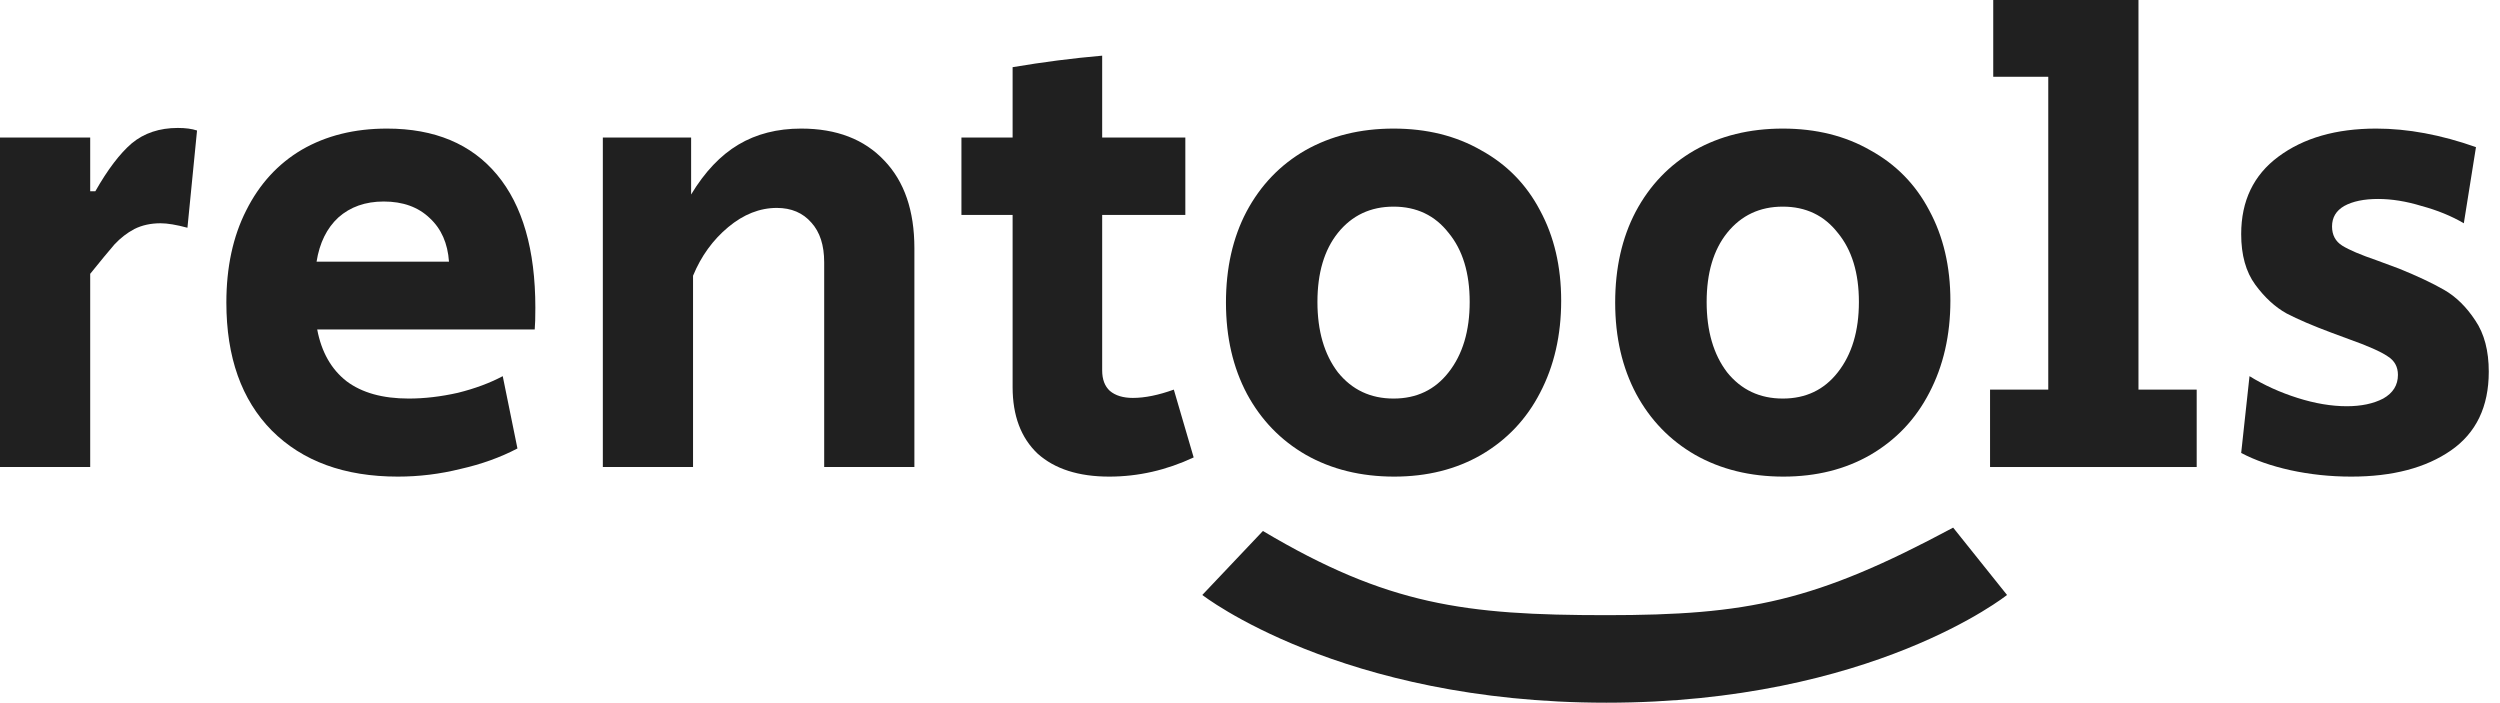 <svg width="185" height="52" viewBox="0 0 185 52" fill="none" xmlns="http://www.w3.org/2000/svg">
<path d="M0 10.178H6.675V14.155H7.054C7.969 12.545 8.868 11.362 9.752 10.604C10.667 9.847 11.804 9.468 13.161 9.468C13.729 9.468 14.202 9.531 14.581 9.658L13.871 16.853C13.05 16.632 12.387 16.522 11.883 16.522C11.157 16.522 10.51 16.664 9.942 16.948C9.405 17.232 8.916 17.611 8.474 18.084C8.064 18.558 7.464 19.283 6.675 20.262V34.559H0V10.178Z" fill="#202020"/>
<path d="M29.438 35.269C25.493 35.269 22.384 34.133 20.112 31.86C17.871 29.588 16.751 26.432 16.751 22.392C16.751 19.773 17.24 17.5 18.218 15.575C19.197 13.618 20.57 12.119 22.337 11.078C24.136 10.036 26.235 9.515 28.633 9.515C32.168 9.515 34.882 10.652 36.776 12.924C38.67 15.196 39.616 18.479 39.616 22.771C39.616 23.497 39.601 24.033 39.569 24.38H23.473C23.789 26.053 24.515 27.331 25.651 28.215C26.787 29.067 28.318 29.493 30.243 29.493C31.411 29.493 32.626 29.351 33.888 29.067C35.151 28.752 36.255 28.341 37.202 27.836L38.291 33.186C37.028 33.849 35.624 34.353 34.078 34.701C32.563 35.079 31.016 35.269 29.438 35.269ZM33.225 19.362C33.131 18.005 32.657 16.932 31.805 16.143C30.953 15.323 29.817 14.912 28.397 14.912C27.04 14.912 25.919 15.307 25.035 16.096C24.183 16.885 23.647 17.974 23.426 19.362H33.225Z" fill="#202020"/>
<path d="M44.61 10.178H51.143V14.392C52.153 12.719 53.32 11.488 54.646 10.699C55.971 9.91 57.518 9.515 59.285 9.515C61.905 9.515 63.956 10.305 65.44 11.883C66.923 13.429 67.665 15.591 67.665 18.368V34.559H60.99V19.41C60.99 18.147 60.674 17.169 60.043 16.475C59.412 15.749 58.559 15.386 57.486 15.386C56.224 15.386 55.025 15.859 53.889 16.806C52.752 17.753 51.884 18.952 51.285 20.404V34.559H44.61V10.178Z" fill="#202020"/>
<path d="M82.082 35.269C79.809 35.269 78.042 34.701 76.78 33.565C75.549 32.397 74.933 30.756 74.933 28.641V15.906H71.146V10.178H74.933V4.971C77.174 4.592 79.383 4.308 81.561 4.119V10.178H87.715V15.906H81.561V27.41C81.561 28.073 81.75 28.578 82.129 28.925C82.539 29.272 83.107 29.446 83.833 29.446C84.717 29.446 85.727 29.241 86.863 28.831L88.331 33.849C86.311 34.795 84.228 35.269 82.082 35.269Z" fill="#202020"/>
<path d="M103.171 35.269C100.71 35.269 98.532 34.732 96.638 33.659C94.776 32.586 93.324 31.087 92.283 29.162C91.241 27.205 90.721 24.948 90.721 22.392C90.721 19.836 91.226 17.595 92.236 15.67C93.277 13.713 94.729 12.198 96.591 11.125C98.484 10.052 100.662 9.515 103.124 9.515C105.586 9.515 107.748 10.052 109.61 11.125C111.503 12.167 112.955 13.65 113.965 15.575C115.006 17.5 115.527 19.725 115.527 22.25C115.527 24.806 115.006 27.079 113.965 29.067C112.955 31.024 111.503 32.555 109.61 33.659C107.748 34.732 105.601 35.269 103.171 35.269ZM103.124 29.493C104.828 29.493 106.185 28.846 107.195 27.552C108.237 26.227 108.757 24.491 108.757 22.345C108.757 20.199 108.237 18.494 107.195 17.232C106.185 15.938 104.828 15.291 103.124 15.291C101.42 15.291 100.047 15.938 99.005 17.232C97.995 18.494 97.49 20.199 97.49 22.345C97.49 24.491 97.995 26.227 99.005 27.552C100.047 28.846 101.42 29.493 103.124 29.493Z" fill="#202020"/>
<path d="M131.973 35.269C129.512 35.269 127.334 34.732 125.44 33.659C123.578 32.586 122.126 31.087 121.085 29.162C120.043 27.205 119.523 24.948 119.523 22.392C119.523 19.836 120.028 17.595 121.038 15.67C122.079 13.713 123.531 12.198 125.393 11.125C127.287 10.052 129.464 9.515 131.926 9.515C134.388 9.515 136.55 10.052 138.412 11.125C140.305 12.167 141.757 13.65 142.767 15.575C143.808 17.5 144.329 19.725 144.329 22.25C144.329 24.806 143.808 27.079 142.767 29.067C141.757 31.024 140.305 32.555 138.412 33.659C136.55 34.732 134.403 35.269 131.973 35.269ZM131.926 29.493C133.63 29.493 134.987 28.846 135.997 27.552C137.039 26.227 137.559 24.491 137.559 22.345C137.559 20.199 137.039 18.494 135.997 17.232C134.987 15.938 133.63 15.291 131.926 15.291C130.222 15.291 128.849 15.938 127.807 17.232C126.797 18.494 126.292 20.199 126.292 22.345C126.292 24.491 126.797 26.227 127.807 27.552C128.849 28.846 130.222 29.493 131.926 29.493Z" fill="#202020"/>
<path d="M147.264 28.831H151.572V5.681H147.5V0H158.247V28.831H162.555V34.559H147.264V28.831Z" fill="#202020"/>
<path d="M173.991 35.269C172.445 35.269 170.945 35.111 169.494 34.795C168.073 34.48 166.858 34.054 165.848 33.517L166.464 27.836C167.537 28.499 168.72 29.036 170.014 29.446C171.308 29.856 172.523 30.061 173.66 30.061C174.733 30.061 175.632 29.872 176.358 29.493C177.084 29.083 177.447 28.499 177.447 27.742C177.447 27.142 177.194 26.684 176.689 26.369C176.185 26.022 175.222 25.596 173.802 25.091L172.523 24.617C171.166 24.112 170.062 23.639 169.21 23.197C168.358 22.724 167.584 22.013 166.89 21.067C166.196 20.12 165.848 18.873 165.848 17.327C165.848 14.865 166.764 12.956 168.594 11.598C170.456 10.21 172.871 9.515 175.837 9.515C178.173 9.515 180.635 9.973 183.222 10.888L182.323 16.522C181.408 15.985 180.366 15.559 179.199 15.244C178.062 14.896 176.989 14.723 175.979 14.723C174.938 14.723 174.102 14.896 173.47 15.244C172.871 15.591 172.571 16.096 172.571 16.759C172.571 17.39 172.823 17.863 173.328 18.179C173.833 18.494 174.685 18.857 175.885 19.268C176.831 19.615 177.384 19.82 177.542 19.883C178.867 20.42 179.972 20.94 180.855 21.445C181.739 21.95 182.512 22.708 183.175 23.718C183.838 24.696 184.169 25.959 184.169 27.505C184.169 30.093 183.238 32.034 181.376 33.328C179.514 34.622 177.052 35.269 173.991 35.269Z" fill="#202020"/>
<path d="M88.971 44.027L93.455 39.293C102.674 44.774 108.405 45.522 118.87 45.522C129.335 45.522 134.318 44.525 144.533 39.044L148.52 44.027C148.52 44.027 138.554 52 118.87 52C99.186 52 88.971 44.027 88.971 44.027Z" fill="#202020"/>
</svg>
